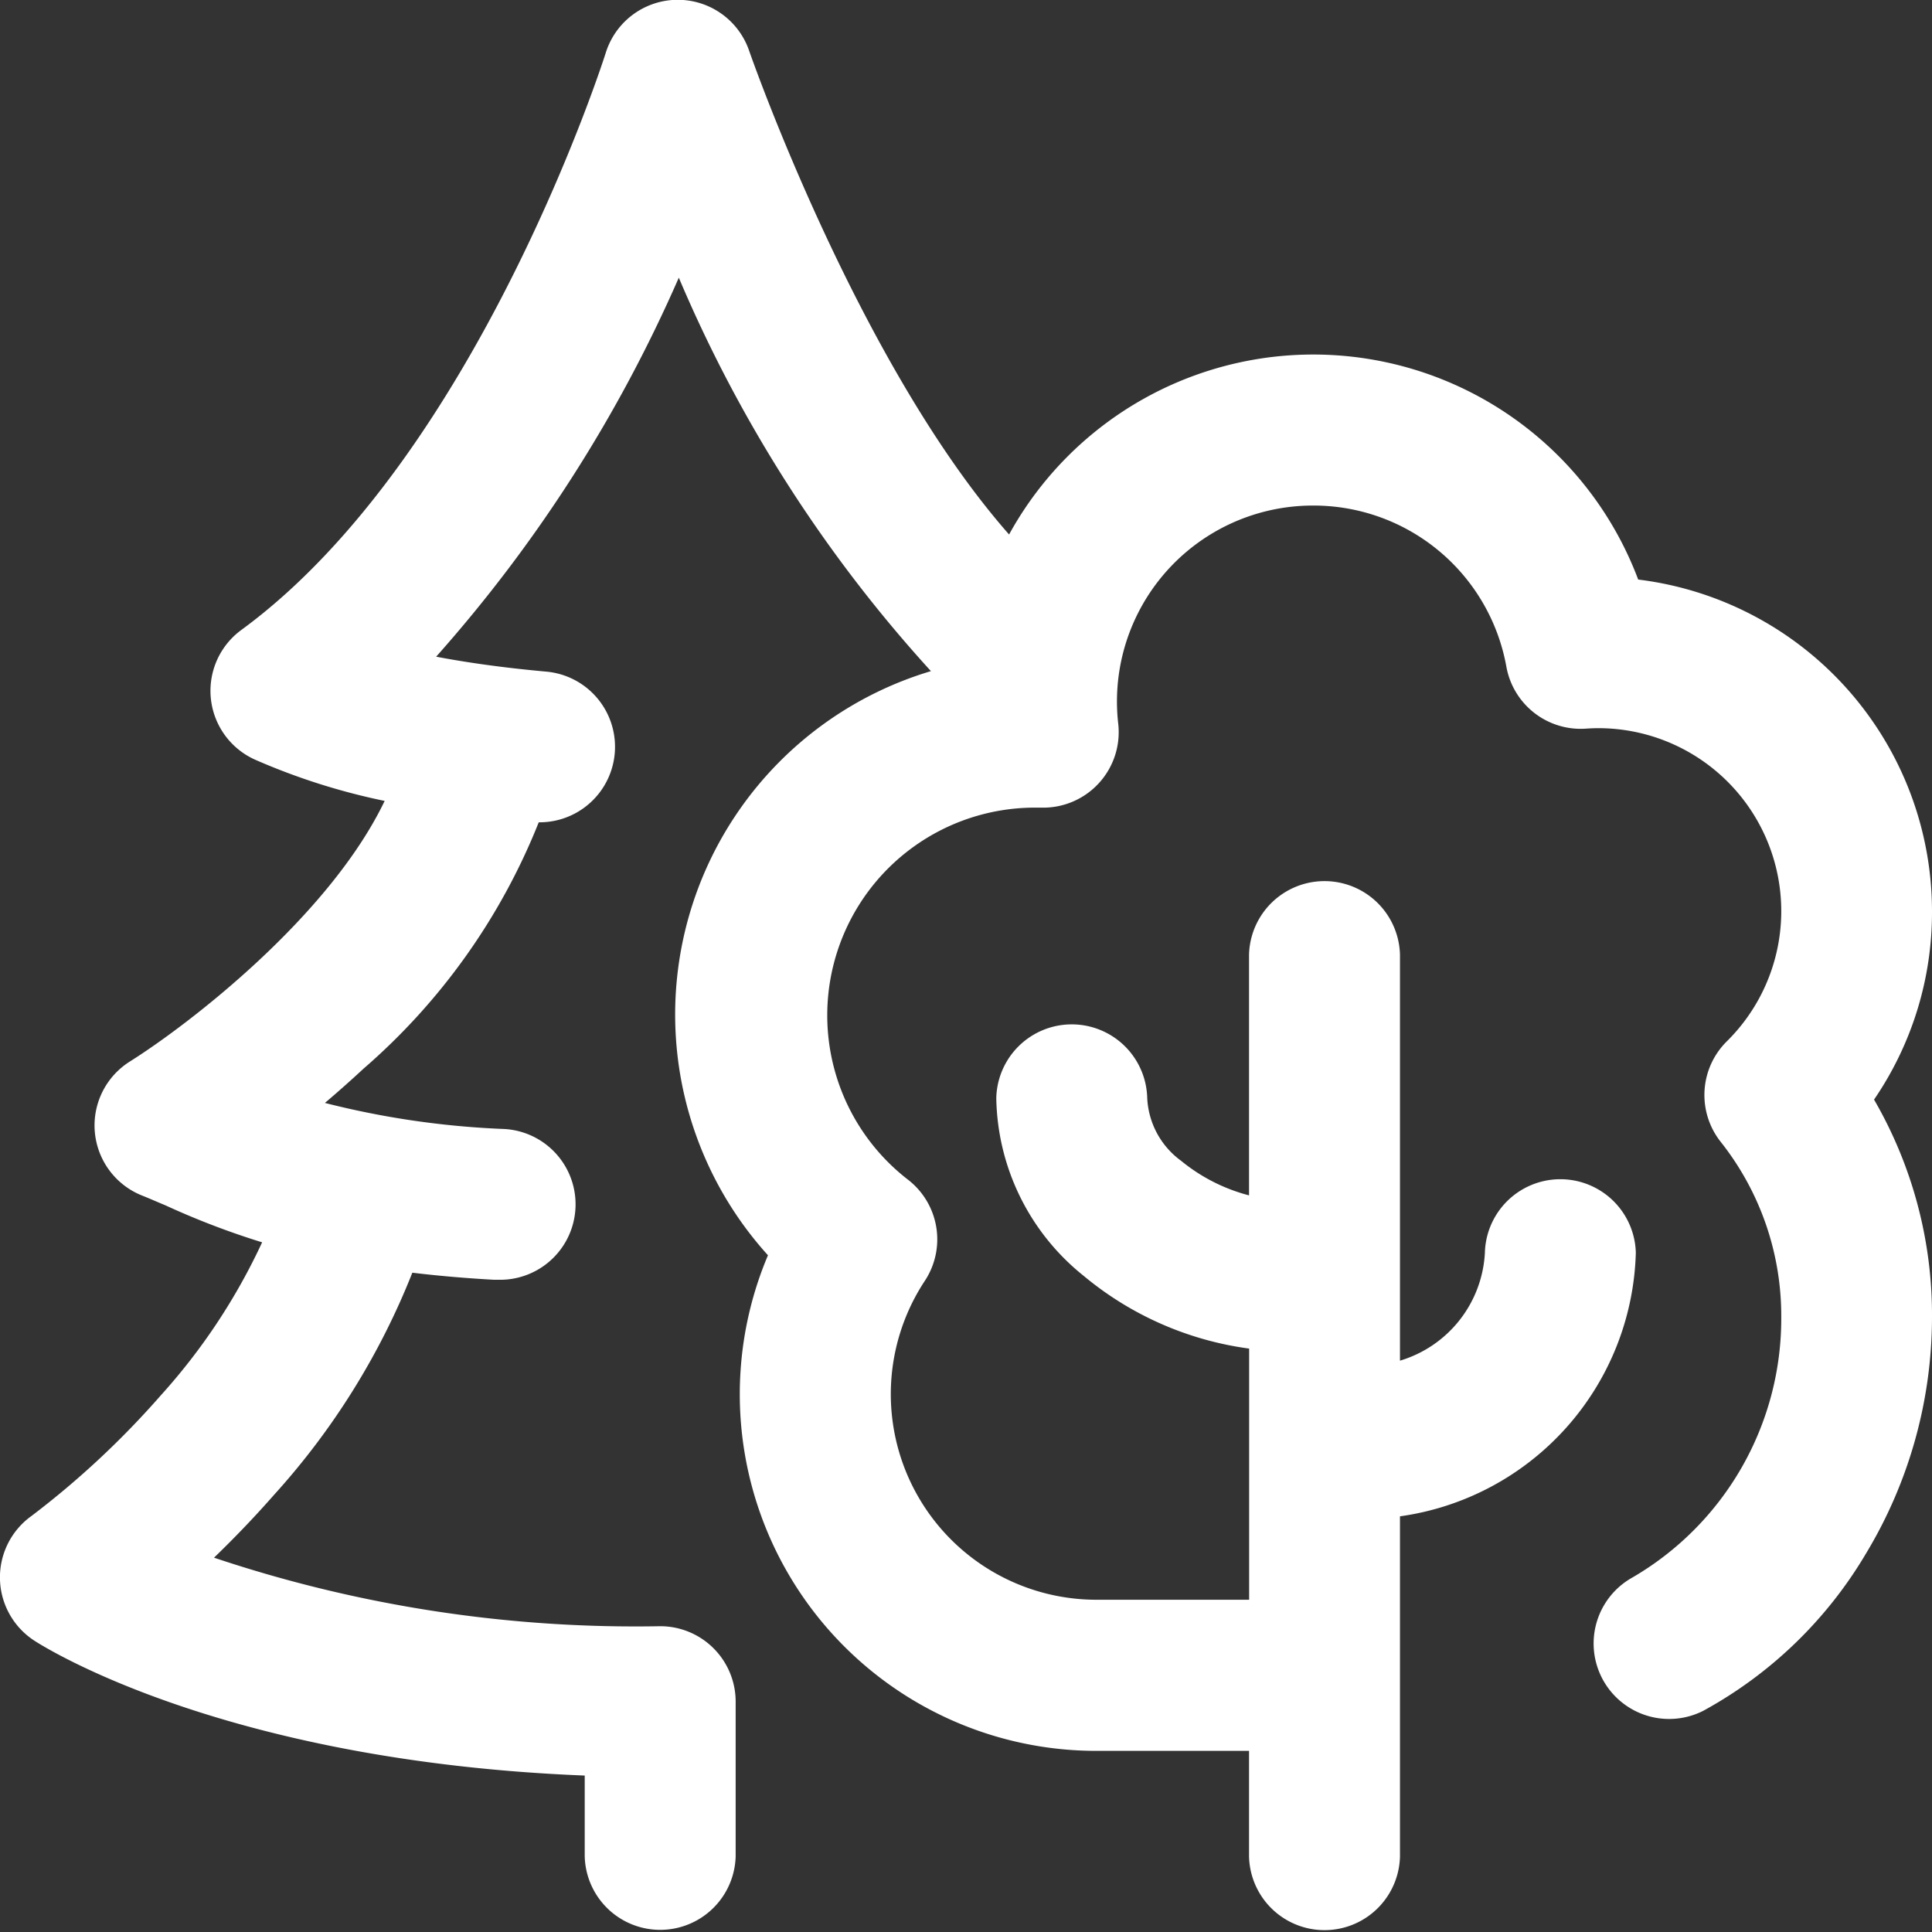 <svg id="forest" xmlns="http://www.w3.org/2000/svg" viewBox="0 0 40 40">
  <rect x="0" y="0" width="40" height="40" fill="#333333" stroke="none"/>
  <defs>
    <style>
      .cls-1 {
        fill: #fff;
      }
    </style>
  </defs>
  <path id="Path_1" data-name="Path 1" class="cls-1" d="M40,18.868A6.924,6.924,0,0,0,33.917,12a7.186,7.186,0,0,0-13.025-.933c-3.13-3.554-5.359-9.948-5.382-10.016a1.562,1.562,0,0,0-2.968.042C12.515,1.18,9.877,9.466,5,13.041a1.562,1.562,0,0,0,.308,2.7,13.421,13.421,0,0,0,2.656.842c-1.151,2.4-4.067,4.636-5.273,5.394a1.563,1.563,0,0,0,.259,2.78c.132.052.292.123.477.2a16.268,16.268,0,0,0,2,.765,12.67,12.67,0,0,1-2.1,3.171A18.072,18.072,0,0,1,.654,31.386,1.563,1.563,0,0,0,.7,33.962c.165.109,3.89,2.5,11.406,2.8v1.671a1.563,1.563,0,0,0,3.125,0v-3.2a1.562,1.562,0,0,0-1.563-1.563,27.46,27.46,0,0,1-9.237-1.419c.393-.379.816-.815,1.242-1.3a15.139,15.139,0,0,0,2.864-4.6c.516.062,1.077.112,1.687.146l.088,0a1.562,1.562,0,0,0,.085-3.123,17.835,17.835,0,0,1-3.67-.538c.259-.22.527-.457.8-.71a13.206,13.206,0,0,0,3.627-5.1h.025a1.563,1.563,0,0,0,.139-3.119c-.917-.083-1.669-.192-2.288-.31a29.687,29.687,0,0,0,5.024-7.847,28.681,28.681,0,0,0,5.22,8.146A7.422,7.422,0,0,0,15.9,25.99a7.384,7.384,0,0,0,6.8,10.261H25.86v2.188a1.563,1.563,0,0,0,3.125,0V31.395a5.667,5.667,0,0,0,4.883-5.456,1.563,1.563,0,0,0-3.125,0,2.467,2.467,0,0,1-1.758,2.233V19.767a1.563,1.563,0,0,0-3.125,0V24.75a3.678,3.678,0,0,1-1.408-.717,1.706,1.706,0,0,1-.7-1.3,1.563,1.563,0,0,0-3.125,0,4.811,4.811,0,0,0,1.809,3.683,6.755,6.755,0,0,0,3.426,1.506v5.2H22.7a4.257,4.257,0,0,1-3.554-6.6,1.562,1.562,0,0,0-.351-2.1,4.3,4.3,0,0,1,2.616-7.7l.1,0,.041,0a1.563,1.563,0,0,0,1.6-1.735,4.056,4.056,0,0,1,4.036-4.519,4.055,4.055,0,0,1,4,3.337,1.563,1.563,0,0,0,1.643,1.282c.1-.007.186-.01.259-.01a3.788,3.788,0,0,1,2.662,6.484,1.562,1.562,0,0,0-.128,2.079,5.8,5.8,0,0,1,1.255,3.624,6.2,6.2,0,0,1-3.086,5.4,1.563,1.563,0,0,0,1.47,2.758,8.829,8.829,0,0,0,3.374-3.263A9.49,9.49,0,0,0,40,27.267a8.89,8.89,0,0,0-1.2-4.5A6.862,6.862,0,0,0,40,18.868Zm0,0" transform="translate(0 -0.001)"/>
</svg>
